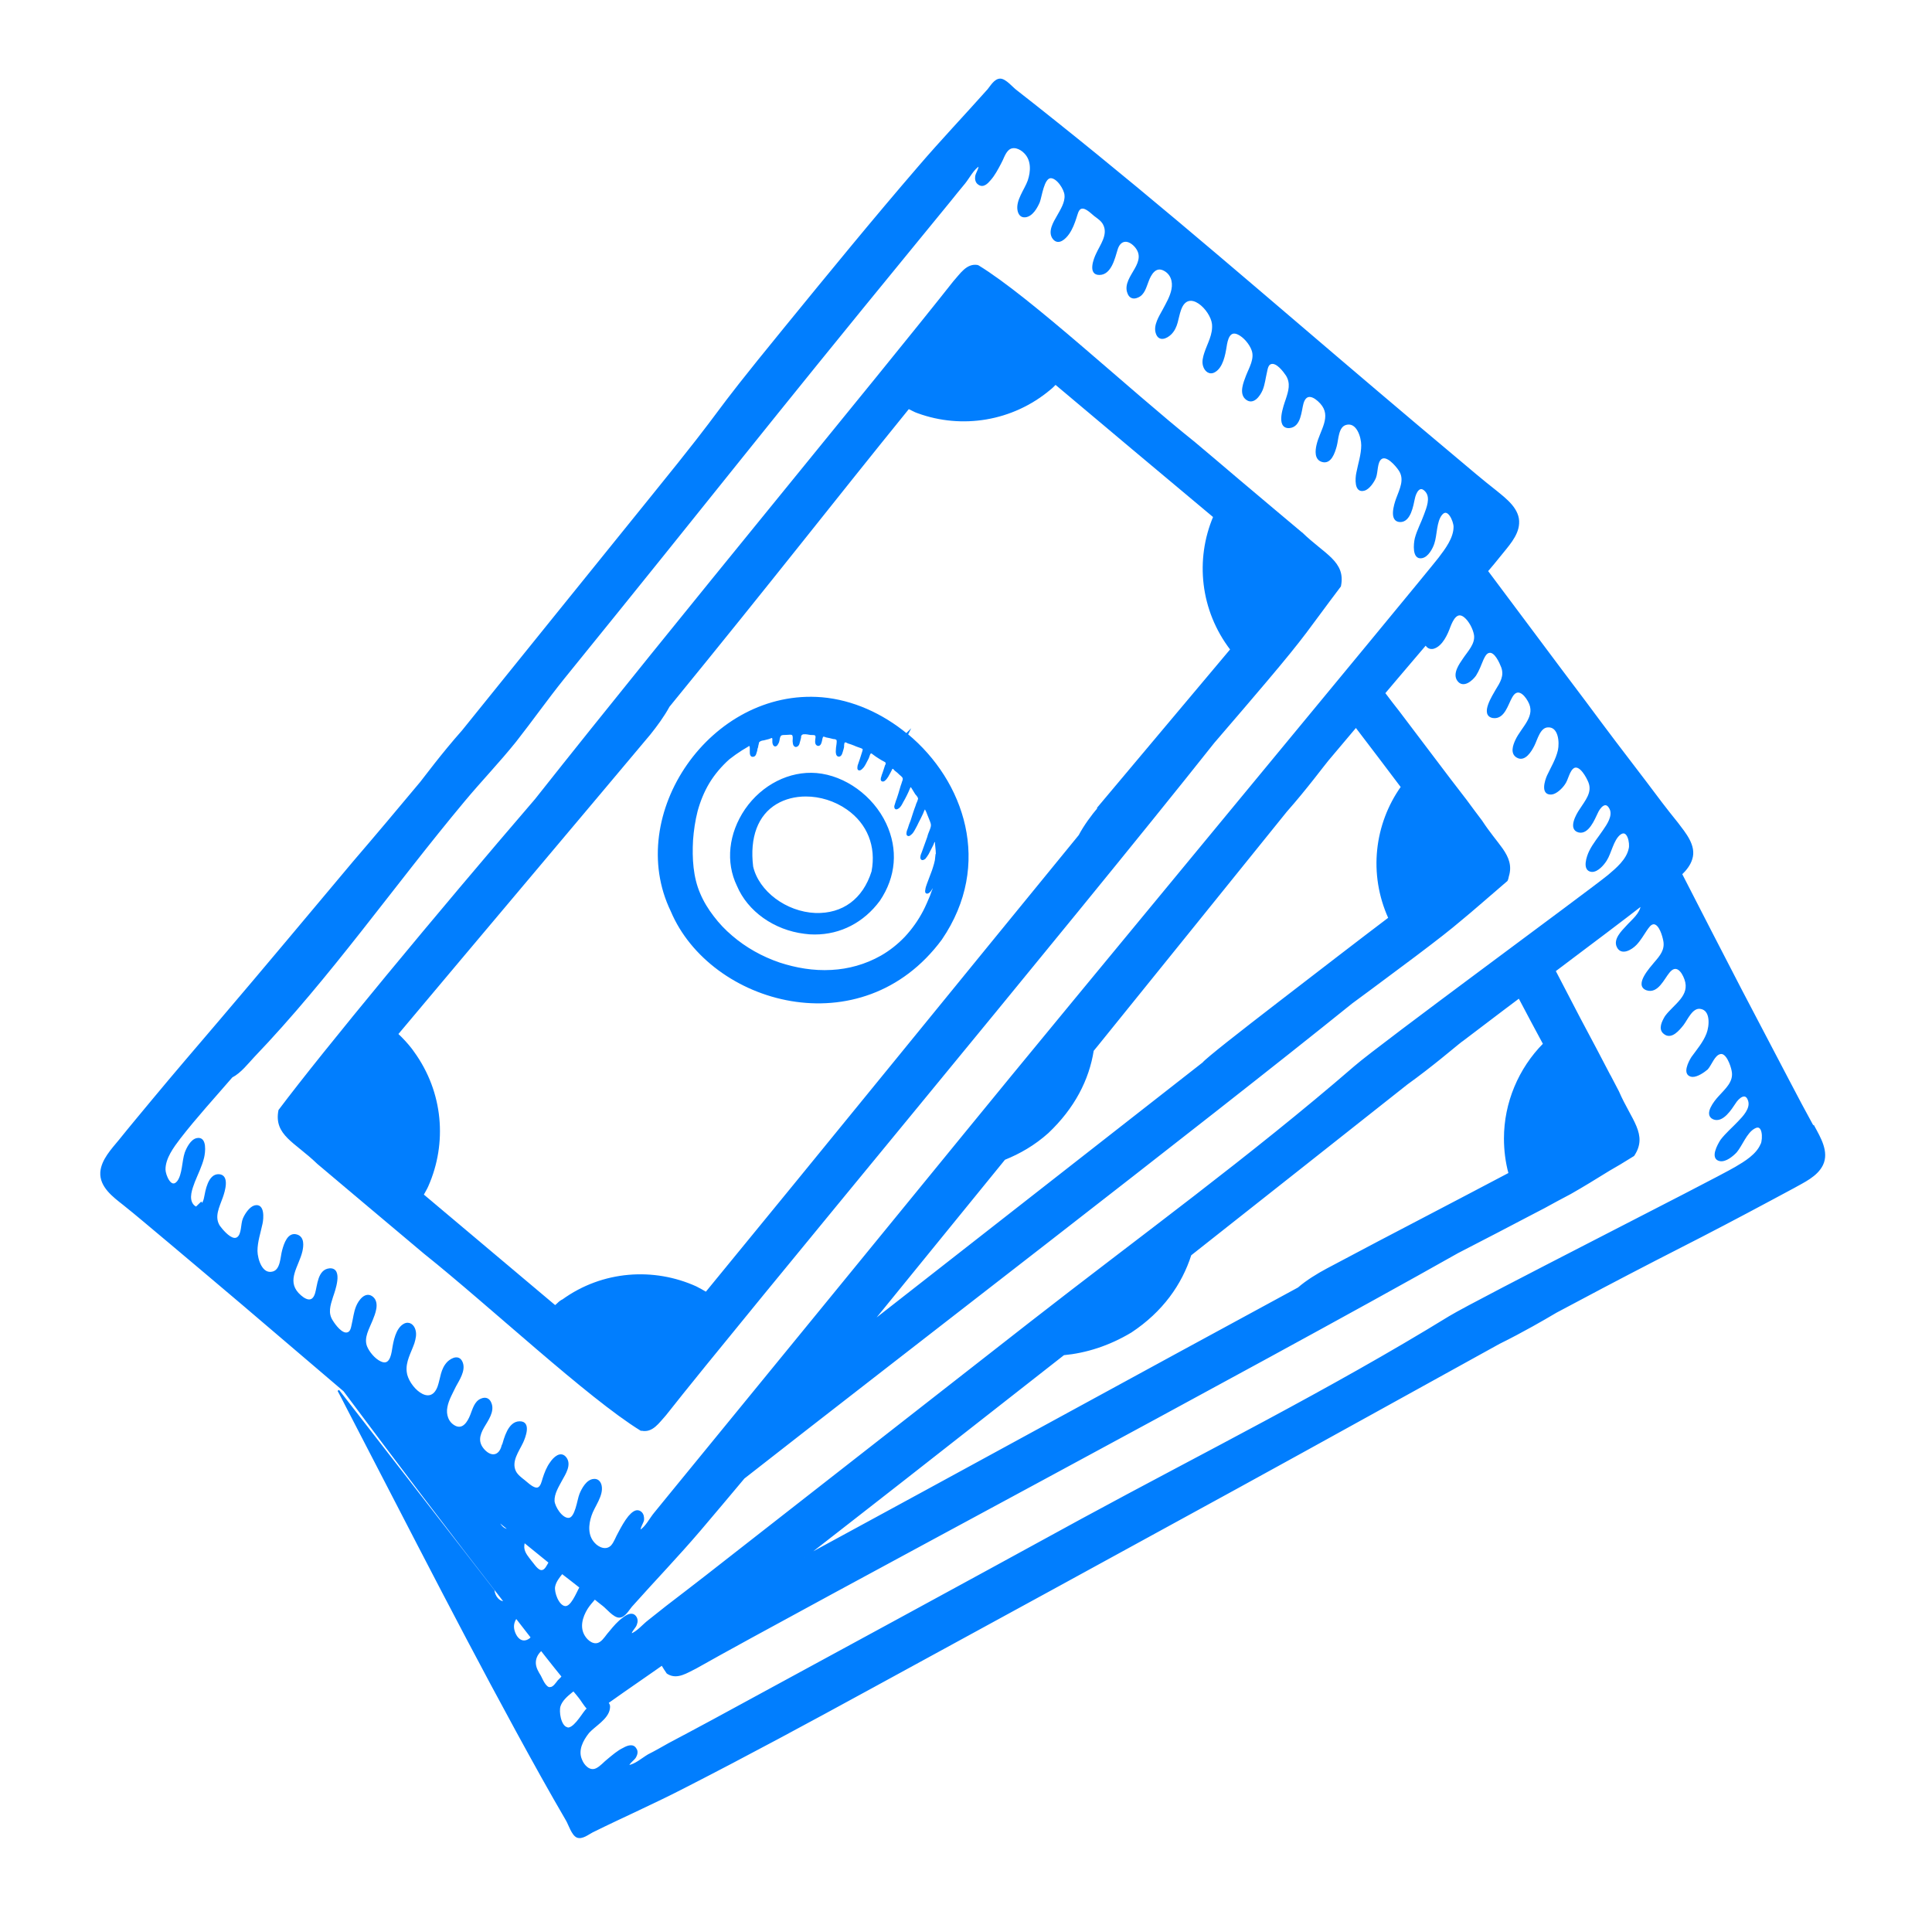 <svg width="274" height="272" viewBox="0 0 274 272" fill="none" xmlns="http://www.w3.org/2000/svg">
<g clip-path="url(#clip0_310_964)">
<path d="M124.455 127.563C129.802 119.714 123.13 110.69 115.783 110.015C107.761 109.34 101.464 118.514 104.863 125.488C107.711 132.263 118.682 135.362 124.48 127.538L124.455 127.563ZM123.955 123.664C120.831 133.638 108.061 130.163 106.437 122.914C104.563 107.215 126.404 110.965 123.955 123.664Z" fill="#017EFE"/>
<path d="M115.533 132.538C115.058 132.538 114.584 132.513 114.084 132.438C109.786 131.913 106.037 129.263 104.513 125.638C102.888 122.289 103.313 118.214 105.662 114.764C108.061 111.29 111.96 109.315 115.808 109.64C119.857 109.99 123.83 112.865 125.679 116.789C127.403 120.464 127.079 124.363 124.78 127.763C122.505 130.838 119.207 132.538 115.558 132.538H115.533ZM114.934 110.365C111.56 110.365 108.361 112.14 106.262 115.214C104.063 118.439 103.638 122.239 105.163 125.363C106.587 128.763 110.111 131.263 114.159 131.738C118.082 132.213 121.731 130.613 124.155 127.363C126.329 124.188 126.629 120.539 125.004 117.139C123.255 113.465 119.532 110.74 115.758 110.415C115.483 110.415 115.233 110.39 114.959 110.39L114.934 110.365ZM116.008 130.213C115.883 130.213 115.733 130.213 115.608 130.213C111.06 130.038 106.987 126.938 106.112 123.014C105.587 118.539 106.887 115.139 109.786 113.415C112.834 111.59 117.258 111.915 120.556 114.214C123.705 116.414 125.104 119.889 124.355 123.739V123.789C123.08 127.838 119.981 130.238 116.033 130.238L116.008 130.213ZM114.284 112.965C112.784 112.965 111.36 113.315 110.136 114.04C107.487 115.614 106.312 118.764 106.812 122.889C107.612 126.388 111.485 129.313 115.633 129.488C119.507 129.613 122.381 127.488 123.605 123.589C124.28 120.039 123.005 116.839 120.106 114.814C118.357 113.59 116.283 112.965 114.284 112.965Z" fill="#017EFE"/>
<path d="M128.628 104.215C128.628 104.215 128.728 104.015 128.778 103.915L128.553 104.14C125.079 101.291 120.906 99.391 116.558 99.016C100.889 97.716 88.644 115.564 95.242 129.188C100.789 142.362 122.181 148.461 133.476 133.187C140.723 122.564 136.625 110.79 128.653 104.19L128.628 104.215ZM132.776 121.539C132.726 122.189 132.501 122.838 132.301 123.463C132.077 124.113 131.802 124.738 131.577 125.388C131.477 125.663 131.377 125.938 131.352 126.213C131.302 126.388 131.302 126.663 131.527 126.613C131.752 126.563 131.977 126.263 132.077 126.063C132.177 125.938 132.251 125.788 132.351 125.663C132.376 125.613 132.401 125.538 132.401 125.463C132.426 125.413 132.451 125.263 132.526 125.263C132.626 125.238 132.526 125.563 132.501 125.613C132.476 125.763 132.451 125.938 132.376 126.113C132.251 126.438 132.102 126.788 132.002 127.113C131.702 127.813 131.402 128.538 131.052 129.213C130.352 130.563 129.453 131.838 128.403 132.962C127.403 134.012 126.229 134.937 125.004 135.637C122.755 136.912 120.331 137.562 117.932 137.687C115.333 137.837 112.834 137.387 110.535 136.637C108.036 135.787 105.712 134.487 103.738 132.787C102.764 131.963 101.889 131.038 101.114 130.013C100.34 129.013 99.665 127.913 99.165 126.713C98.19 124.438 98.016 121.789 98.165 119.139C98.265 117.789 98.465 116.389 98.815 115.014C99.19 113.639 99.74 112.265 100.489 111.015C101.239 109.765 102.264 108.565 103.363 107.59C103.963 107.115 104.538 106.715 105.163 106.315C105.462 106.14 105.762 105.965 106.037 105.79C106.137 105.69 106.262 105.615 106.362 105.74C106.462 105.84 106.462 106.015 106.462 106.115V106.59C106.462 106.74 106.462 106.915 106.512 107.04C106.562 107.165 106.662 107.24 106.787 107.215C106.937 107.215 107.062 107.09 107.112 106.94C107.162 106.79 107.212 106.615 107.262 106.465C107.287 106.29 107.312 106.115 107.387 105.965C107.412 105.79 107.437 105.64 107.487 105.49C107.512 105.315 107.537 105.165 107.687 105.09C107.811 104.99 107.961 104.94 108.086 104.915C108.261 104.89 108.411 104.865 108.561 104.815C108.736 104.79 108.886 104.715 109.036 104.69C109.186 104.64 109.336 104.565 109.436 104.54C109.761 104.54 109.636 105.015 109.661 105.24C109.661 105.415 109.761 105.79 109.986 105.74C110.136 105.69 110.185 105.565 110.26 105.44C110.36 105.29 110.41 105.115 110.435 104.94C110.485 104.64 110.535 104.29 110.835 104.165C110.985 104.115 111.135 104.115 111.285 104.115C111.46 104.115 111.635 104.09 111.81 104.09C112.035 104.065 112.41 104.04 112.485 104.265C112.609 104.54 112.535 104.865 112.535 105.115C112.56 105.34 112.56 105.615 112.709 105.74C112.809 105.84 112.884 105.84 112.984 105.79C113.134 105.74 113.209 105.59 113.259 105.465C113.309 105.34 113.309 105.19 113.359 105.09C113.384 104.94 113.459 104.79 113.484 104.615C113.484 104.465 113.484 104.315 113.584 104.215C113.709 104.065 113.859 104.015 113.984 104.015C114.334 103.99 114.634 104.065 114.959 104.115C115.183 104.14 115.608 104.065 115.733 104.29C115.858 104.49 115.733 104.79 115.733 105.065C115.708 105.29 115.733 105.59 116.008 105.665C116.308 105.715 116.408 105.265 116.458 105.04C116.508 104.865 116.508 104.69 116.583 104.54C116.608 104.39 116.708 104.34 116.808 104.365C116.958 104.365 117.083 104.415 117.183 104.465C117.358 104.515 117.508 104.515 117.682 104.565C117.857 104.59 118.007 104.665 118.182 104.69C118.332 104.69 118.482 104.715 118.632 104.79C118.857 104.915 118.782 105.29 118.757 105.565C118.707 105.89 118.657 106.24 118.657 106.565C118.657 106.79 118.682 107.215 119.007 107.19C119.307 107.14 119.382 106.64 119.457 106.415C119.507 106.24 119.557 106.09 119.582 105.94C119.582 105.765 119.582 105.565 119.632 105.39C119.657 105.265 119.757 105.165 119.907 105.165C120.031 105.165 120.181 105.265 120.281 105.315C120.606 105.415 120.906 105.515 121.206 105.64C121.506 105.79 121.806 105.865 122.131 105.99C122.231 106.015 122.356 106.09 122.43 106.165C122.53 106.29 122.43 106.465 122.406 106.615C122.306 106.965 122.181 107.34 122.056 107.715C121.956 108.015 121.856 108.315 121.756 108.59C121.731 108.765 121.631 109.19 121.906 109.14C122.106 109.115 122.281 108.865 122.406 108.74C122.63 108.44 122.78 108.09 122.955 107.765C123.055 107.59 123.13 107.44 123.18 107.265C123.23 107.115 123.28 106.94 123.38 106.815C123.53 106.615 123.755 106.815 123.88 106.915C124.155 107.115 124.38 107.29 124.68 107.465C124.954 107.64 125.204 107.79 125.504 107.94C125.604 107.99 125.704 108.065 125.729 108.215C125.754 108.34 125.704 108.49 125.629 108.59C125.504 108.94 125.429 109.265 125.304 109.59C125.254 109.765 125.154 109.94 125.129 110.115C125.079 110.24 125.029 110.39 125.029 110.515C125.029 110.615 125.054 110.69 125.154 110.715C125.254 110.74 125.329 110.69 125.379 110.665C125.579 110.515 125.729 110.315 125.854 110.115C126.054 109.79 126.204 109.465 126.379 109.14C126.404 109.015 126.504 108.915 126.579 108.915C126.754 108.915 126.879 109.09 126.954 109.19C127.229 109.39 127.453 109.59 127.678 109.815C127.878 109.99 128.178 110.19 128.153 110.49C128.153 110.64 128.103 110.765 128.053 110.89C128.003 111.09 127.928 111.265 127.853 111.49C127.753 111.84 127.653 112.19 127.528 112.589C127.403 112.939 127.328 113.264 127.179 113.614C127.129 113.839 127.004 114.114 126.954 114.339C126.954 114.439 126.954 114.539 127.004 114.614C127.054 114.714 127.204 114.664 127.328 114.589C127.628 114.414 127.803 114.064 127.953 113.764C128.153 113.439 128.328 113.089 128.503 112.739C128.653 112.415 128.828 112.09 128.953 111.74C129.003 111.64 129.078 111.465 129.178 111.515C129.278 111.54 129.328 111.665 129.378 111.715C129.553 111.99 129.728 112.265 129.902 112.565C130.002 112.689 130.102 112.789 130.202 112.939C130.252 113.039 130.327 113.139 130.327 113.289C130.302 113.464 130.227 113.614 130.177 113.764C130.077 113.939 130.027 114.114 129.977 114.289C129.703 114.989 129.478 115.739 129.253 116.439C129.103 116.789 128.978 117.139 128.878 117.489C128.828 117.614 128.778 117.764 128.728 117.889C128.703 118.014 128.678 118.114 128.678 118.214C128.678 118.314 128.678 118.389 128.778 118.439C128.878 118.489 128.978 118.439 129.078 118.339C129.353 118.164 129.528 117.839 129.678 117.564C129.877 117.239 130.027 116.889 130.202 116.539C130.377 116.214 130.552 115.864 130.702 115.539C130.852 115.264 130.902 115.014 131.052 114.764C131.102 114.714 131.177 114.614 131.227 114.639C131.277 114.689 131.327 114.764 131.327 114.814C131.377 114.914 131.427 115.014 131.477 115.114C131.602 115.414 131.702 115.714 131.827 115.989C131.927 116.264 132.052 116.514 132.127 116.814C132.202 117.114 132.102 117.414 131.977 117.739C131.852 118.064 131.702 118.389 131.627 118.739C131.352 119.439 131.127 120.189 130.852 120.889C130.802 121.064 130.702 121.214 130.677 121.389C130.652 121.514 130.627 121.689 130.677 121.764C130.777 121.964 131.027 121.814 131.152 121.714C131.327 121.514 131.477 121.264 131.602 121.064C131.777 120.739 131.952 120.389 132.127 120.039C132.226 119.889 132.276 119.714 132.351 119.539C132.376 119.489 132.401 119.389 132.476 119.339C132.501 119.289 132.526 119.164 132.601 119.139C132.701 119.039 132.701 119.189 132.701 119.264C132.726 119.389 132.726 119.489 132.726 119.614C132.776 120.289 132.901 120.964 132.826 121.639L132.776 121.539Z" fill="#017EFE" stroke="#017EFE" stroke-width="0.25" stroke-miterlimit="10"/>
<path d="M184.555 75.593C182.131 73.568 179.057 70.969 175.584 68.044C173.635 66.394 171.56 64.619 169.411 62.819C160.115 55.395 146.196 42.321 138.724 37.747L138.574 37.697C137.149 37.497 136.3 38.847 135.3 39.972C124.43 53.745 96.366 87.642 75.974 113.414C62.105 129.538 45.962 149.036 39.614 157.485C38.94 160.935 41.888 161.884 45.087 164.984C48.861 168.159 54.358 172.808 60.231 177.733C69.527 185.157 83.471 198.231 90.918 202.805H91.068C92.518 203.08 93.392 201.705 94.367 200.631C105.238 186.807 151.669 131.088 172.11 105.29C175.359 101.515 177.733 98.741 179.507 96.641C185.38 89.692 185.18 89.567 190.053 83.117C190.753 79.693 187.779 78.718 184.605 75.618L184.555 75.593ZM155.842 114.564C154.867 115.714 153.818 117.139 153.093 118.514C137.1 138.062 116.083 163.934 100.14 183.357C99.665 183.082 99.19 182.807 98.69 182.557C92.718 179.858 85.496 180.308 79.823 184.407C79.673 184.457 79.523 184.582 79.348 184.707C79.148 184.882 78.973 185.082 78.723 185.257C73.276 180.658 66.053 174.583 59.956 169.459C60.181 169.009 60.456 168.609 60.631 168.184C63.305 162.134 62.755 154.96 58.632 149.261C58.532 149.136 58.432 148.961 58.307 148.811C57.707 148.036 57.032 147.311 56.333 146.661C66.753 134.237 84.396 113.339 92.143 104.09C93.067 102.94 94.117 101.515 94.842 100.166C110.135 81.442 117.682 71.644 128.853 57.87C129.303 58.07 129.728 58.345 130.202 58.495C136.375 60.745 143.547 59.67 148.895 55.17C149.02 55.07 149.17 54.945 149.295 54.82C149.444 54.695 149.569 54.52 149.694 54.42C156.017 59.745 165.213 67.469 172.185 73.293C169.611 79.368 170.336 86.542 174.609 92.116C168.437 99.491 163.514 105.29 155.767 114.539L155.842 114.564Z" fill="#017EFE" stroke="#017EFE" stroke-width="0.25" stroke-miterlimit="10"/>
<path d="M257.175 159.885C255.976 157.71 254.826 155.535 253.677 153.335C251.403 149.011 249.154 144.686 246.905 140.412C244.056 134.937 241.257 129.463 238.433 123.963C239.083 123.338 239.633 122.639 239.883 121.814C240.482 119.939 238.933 118.164 237.858 116.739C236.334 114.864 234.86 112.914 233.41 110.965C230.486 107.165 227.613 103.365 224.764 99.516C220.116 93.366 215.518 87.142 210.894 80.993C211.519 80.268 212.119 79.543 212.719 78.793C213.743 77.493 215.218 75.993 215.318 74.268C215.468 72.244 213.543 70.819 212.169 69.694C210.22 68.169 208.345 66.569 206.446 64.969C202.698 61.845 198.999 58.695 195.276 55.545C180.157 42.721 165.213 29.673 149.694 17.299C147.845 15.824 145.996 14.349 144.097 12.874C143.572 12.499 142.597 11.275 141.848 11.275C141.098 11.275 140.548 12.275 140.148 12.749C136.9 16.399 133.526 19.949 130.352 23.648C123.905 31.123 117.657 38.772 111.41 46.421C98.89 61.745 104.813 55.195 92.368 70.544C83.446 81.568 74.55 92.617 65.629 103.665C62.68 106.99 60.156 110.415 59.706 110.965C56.557 114.739 53.384 118.514 50.185 122.239C43.888 129.738 37.615 137.262 31.243 144.736C28.044 148.486 24.82 152.236 21.647 156.06C20.097 157.935 18.498 159.835 16.974 161.735C15.924 163.009 14.475 164.534 14.35 166.259C14.225 168.284 16.124 169.684 17.523 170.784C19.473 172.334 21.322 173.933 23.246 175.533L23.846 176.033C27.369 179.008 30.918 181.983 34.416 184.957C39.215 189.032 44.013 193.156 48.81 197.231C56.307 207.28 63.879 217.279 71.576 227.178C71.476 227.178 71.376 227.203 71.251 227.203C71.026 227.153 70.777 227.028 70.527 226.753C70.227 226.428 70.052 225.978 70.002 225.578L47.986 197.206C48.361 197.906 48.761 198.656 49.11 199.356C58.257 216.954 67.203 234.652 76.874 252.001C78.024 254.05 79.198 256.125 80.398 258.175C80.722 258.725 81.172 260.2 81.847 260.5C82.547 260.8 83.446 260.05 83.996 259.775C88.344 257.625 92.843 255.65 97.191 253.4C105.987 248.901 114.684 244.201 123.33 239.477C140.648 230.028 158.016 220.554 175.334 211.055C187.779 204.23 200.199 197.331 212.619 190.482C215.967 188.832 219.091 187.007 220.366 186.257C220.266 186.282 220.191 186.307 220.091 186.382C224.914 183.807 229.787 181.233 234.635 178.733C239.058 176.483 243.431 174.233 247.804 171.909C249.978 170.734 252.153 169.609 254.302 168.434C255.751 167.609 257.65 166.784 258.425 165.184C259.3 163.359 258.075 161.36 257.225 159.785L257.175 159.885ZM207.596 84.967L202.248 91.417C202.423 91.767 202.798 92.017 203.297 91.892C204.497 91.542 205.222 89.867 205.597 88.817C205.971 87.867 206.621 86.542 207.746 87.467C208.42 88.017 209.02 89.142 209.17 90.042C209.37 91.367 208.245 92.466 207.571 93.491C207.071 94.216 206.121 95.541 206.771 96.466C207.496 97.516 208.72 96.466 209.22 95.766C209.67 95.066 209.945 94.291 210.27 93.516C210.47 93.117 210.719 92.516 211.244 92.466C212.069 92.367 212.769 93.941 213.019 94.591C213.493 95.866 212.869 96.841 212.219 97.891C211.819 98.616 209.97 101.416 211.744 101.716C213.293 101.941 213.768 99.841 214.343 98.866C215.143 97.391 216.192 98.316 216.792 99.391C218.066 101.591 215.867 103.165 215.018 105.015C214.693 105.715 214.293 106.84 215.168 107.34C216.217 107.965 217.092 106.515 217.492 105.715C217.942 104.84 218.316 103.09 219.516 103.04C221.165 102.94 221.315 105.315 221.065 106.44C220.765 107.74 220.066 108.865 219.516 110.04C219.216 110.715 218.591 112.64 219.991 112.565C220.64 112.54 221.465 111.74 221.815 111.215C222.315 110.59 222.465 109.165 223.239 108.79C224.164 108.415 225.114 110.24 225.388 110.915C225.988 112.415 224.914 113.614 224.114 114.864C223.664 115.514 222.49 117.564 223.889 117.939C225.214 118.289 226.063 116.139 226.463 115.314C226.813 114.489 227.738 113.364 228.387 114.689C228.887 115.714 228.012 116.989 227.438 117.814C226.788 118.789 226.013 119.689 225.488 120.764C225.164 121.414 224.439 123.438 225.763 123.538C226.563 123.563 227.388 122.589 227.762 121.989C228.412 120.989 228.712 119.114 229.687 118.314C230.911 117.339 231.311 119.639 231.111 120.364C230.786 121.964 229.287 123.213 228.137 124.188C225.264 126.538 195.676 148.236 192.177 151.286C177.358 164.109 161.615 175.533 146.171 187.582C130.802 199.606 115.483 211.58 100.115 223.578C98.265 225.003 96.441 226.428 94.567 227.853C93.717 228.528 92.868 229.203 92.043 229.853C91.243 230.453 90.419 231.503 89.469 231.828C89.344 231.428 90.094 230.778 90.194 230.403C90.344 230.028 90.369 229.603 90.069 229.253C89.594 228.703 88.869 229.153 88.394 229.528C87.695 230.028 87.095 230.728 86.545 231.403C86.095 231.878 85.695 232.603 85.171 232.952C84.296 233.577 83.296 232.827 82.847 232.078C82.047 230.803 82.497 229.303 83.222 228.128C83.496 227.678 83.921 227.203 84.346 226.703C84.746 227.028 85.171 227.378 85.57 227.678C86.095 228.078 87.07 229.303 87.82 229.303C88.569 229.303 89.094 228.303 89.519 227.803C92.768 224.153 96.141 220.654 99.315 216.929C101.414 214.479 103.438 212.03 105.487 209.605C126.604 193.056 170.386 159.41 191.702 142.212C195.626 139.337 198.474 137.162 200.649 135.562C203.897 133.112 205.622 131.763 207.121 130.488C208.92 129.013 210.395 127.688 213.693 124.863C213.793 124.663 213.818 124.488 213.868 124.263C214.318 122.813 213.868 121.664 213.019 120.439C212.219 119.314 211.169 118.114 210.095 116.464C209.445 115.589 208.67 114.589 207.896 113.514C206.446 111.665 204.872 109.565 203.148 107.29C201.623 105.265 199.999 103.115 198.325 100.916C197.7 100.116 197.05 99.291 196.4 98.416L192.427 103.215C194.676 106.165 196.85 109.015 198.799 111.615C195.051 116.889 194.176 123.938 197.025 130.213C193.252 133.062 186.929 137.937 181.381 142.212C175.834 146.486 171.111 150.186 170.636 150.786C156.567 161.785 139.324 175.283 123.53 187.632C129.827 179.908 136.125 172.159 142.447 164.384C144.571 163.534 146.671 162.335 148.595 160.61C152.293 157.11 154.342 153.11 154.992 148.986C155.217 148.711 155.442 148.436 155.667 148.161C164.588 137.137 173.485 126.088 182.406 115.039C185.28 111.79 187.729 108.465 188.304 107.79C191.652 103.815 195.026 99.816 198.399 95.841C201.473 92.242 204.547 88.617 207.596 84.992V84.967ZM70.752 216.004C70.702 215.854 70.627 215.729 70.602 215.629C71.126 216.079 71.651 216.504 72.226 216.954C71.701 217.054 71.176 216.729 70.752 216.004ZM71.251 205.105C70.852 206.555 69.702 206.805 68.652 205.705C67.628 204.605 67.878 203.555 68.552 202.381C69.102 201.431 70.052 200.181 69.577 199.031C69.352 198.431 68.877 198.206 68.253 198.481C67.378 198.831 67.128 199.931 66.803 200.731C66.428 201.681 65.704 202.905 64.529 202.331C63.48 201.806 63.105 200.631 63.33 199.531C63.529 198.481 64.104 197.531 64.554 196.581C65.029 195.706 65.904 194.406 65.529 193.331C65.154 192.232 64.179 192.632 63.554 193.206C62.58 194.206 62.605 195.456 62.18 196.681C61.006 199.856 57.757 196.656 57.557 194.581C57.382 193.081 58.182 191.832 58.657 190.457C58.831 189.857 58.981 189.257 58.806 188.657C58.632 187.982 58.032 187.482 57.332 187.857C56.233 188.457 55.908 190.282 55.733 191.382C55.583 192.382 55.258 193.856 53.908 193.181C53.109 192.806 52.259 191.807 51.934 190.982C51.434 189.682 52.284 188.357 52.734 187.207C53.084 186.332 53.709 184.857 52.859 184.057C51.884 183.182 50.935 184.507 50.61 185.332C50.285 186.132 50.21 186.982 50.01 187.807C49.91 188.257 49.835 188.932 49.31 189.082C48.486 189.357 47.461 187.957 47.111 187.382C46.337 186.232 46.736 185.107 47.111 183.907C47.386 183.107 48.561 179.908 46.761 180.008C45.162 180.133 45.137 182.333 44.812 183.432C44.337 185.057 43.138 184.407 42.238 183.457C40.489 181.533 42.288 179.508 42.763 177.458C42.938 176.683 43.063 175.508 42.088 175.208C40.889 174.833 40.389 176.433 40.139 177.333C39.864 178.308 39.914 180.133 38.715 180.458C37.09 180.908 36.416 178.608 36.391 177.433C36.391 176.083 36.84 174.833 37.115 173.508C37.265 172.809 37.44 170.734 36.116 171.084C35.441 171.284 34.816 172.259 34.566 172.858C34.242 173.583 34.416 175.058 33.717 175.558C33.042 176.058 32.042 175.083 31.443 174.383C31.343 174.258 31.268 174.158 31.168 174.033C31.143 174.033 31.143 174.008 31.118 173.983C30.193 172.609 30.993 171.184 31.493 169.759C31.767 168.984 32.467 166.734 31.043 166.659C29.618 166.584 29.244 168.934 29.069 169.834C29.019 170.159 28.869 170.534 28.694 170.834C28.644 170.734 28.569 170.684 28.519 170.609L27.819 171.284C27.669 171.184 27.494 171.109 27.319 170.884C26.595 169.959 27.169 168.534 27.519 167.584C27.969 166.459 28.519 165.384 28.819 164.184C28.994 163.484 29.268 161.26 27.944 161.535C27.144 161.685 26.57 162.834 26.32 163.509C25.92 164.659 25.995 166.609 25.22 167.609C24.221 168.834 23.346 166.659 23.346 165.859C23.346 164.234 24.52 162.66 25.47 161.41C27.794 158.41 30.368 155.61 32.867 152.71C34.092 152.086 35.116 150.736 35.966 149.836C46.811 138.512 55.758 125.588 65.804 113.564C68.178 110.715 70.777 108.015 73.101 105.115C75.4 102.191 77.549 99.141 79.898 96.216C102.689 68.119 107.237 62.02 130.177 34.022C131.677 32.173 133.176 30.348 134.676 28.523C135.35 27.673 136.05 26.823 136.775 25.948C137.399 25.173 137.999 23.948 138.874 23.423C139.049 23.798 138.474 24.598 138.424 25.023C138.374 25.398 138.449 25.848 138.799 26.073C139.424 26.548 139.998 25.948 140.398 25.473C140.998 24.798 141.423 23.973 141.848 23.174C142.172 22.623 142.397 21.799 142.872 21.299C143.597 20.499 144.746 20.999 145.371 21.674C146.396 22.724 146.321 24.323 145.871 25.648C145.421 26.923 144.122 28.498 144.447 29.898C144.571 30.398 144.846 30.748 145.396 30.698C146.371 30.598 147.02 29.398 147.345 28.648C147.645 27.873 147.945 25.198 148.995 25.148C149.969 25.123 151.044 26.823 151.094 27.673C151.194 28.723 150.494 29.798 149.994 30.698C149.519 31.523 148.695 32.847 149.395 33.797C150.094 34.722 151.044 33.797 151.519 33.123C151.993 32.447 152.293 31.648 152.543 30.873C152.693 30.473 152.818 29.648 153.318 29.498C153.968 29.273 154.817 30.198 155.267 30.548C155.767 30.923 156.317 31.273 156.592 31.873C157.291 33.322 156.117 34.797 155.567 36.022C155.217 36.722 154.392 38.897 155.917 38.872C157.516 38.872 158.016 36.547 158.366 35.422C158.766 33.997 159.89 33.747 160.965 34.872C161.964 35.972 161.689 37.022 161.015 38.197C160.49 39.147 159.54 40.372 160.015 41.547C160.215 42.147 160.715 42.371 161.315 42.097C162.239 41.747 162.464 40.647 162.789 39.847C163.139 38.897 163.839 37.672 165.038 38.247C166.138 38.772 166.488 39.922 166.263 41.047C166.063 42.097 165.488 43.047 164.988 43.996C164.513 44.871 163.664 46.171 164.039 47.246C164.388 48.346 165.388 47.946 166.013 47.346C166.987 46.371 166.937 45.146 167.387 43.896C168.537 40.697 171.785 43.896 172.01 45.946C172.16 47.471 171.361 48.721 170.911 50.096C170.736 50.646 170.561 51.271 170.736 51.871C170.936 52.571 171.535 53.071 172.21 52.696C173.335 52.096 173.66 50.271 173.835 49.171C173.984 48.171 174.309 46.696 175.634 47.346C176.458 47.746 177.283 48.721 177.608 49.596C178.108 50.871 177.258 52.196 176.808 53.37C176.483 54.245 175.859 55.72 176.683 56.495C177.683 57.42 178.608 56.095 178.957 55.27C179.282 54.47 179.357 53.62 179.557 52.795C179.657 52.346 179.732 51.671 180.232 51.521C181.082 51.246 182.106 52.645 182.481 53.196C183.206 54.37 182.856 55.47 182.456 56.695C182.181 57.495 181.007 60.67 182.831 60.595C184.43 60.47 184.43 58.27 184.755 57.145C185.255 55.545 186.454 56.195 187.329 57.145C189.078 59.07 187.279 61.095 186.829 63.145C186.654 63.919 186.529 65.094 187.504 65.394C188.703 65.769 189.203 64.169 189.453 63.27C189.728 62.295 189.678 60.47 190.878 60.145C192.502 59.695 193.177 61.995 193.177 63.145C193.177 64.494 192.727 65.769 192.477 67.094C192.327 67.794 192.152 69.869 193.476 69.469C194.126 69.294 194.776 68.319 195.026 67.719C195.326 66.944 195.176 65.519 195.851 65.019C196.675 64.394 198.025 65.994 198.449 66.619C199.399 67.969 198.599 69.419 198.1 70.794C197.825 71.569 197.1 73.868 198.549 73.918C199.974 73.968 200.324 71.644 200.524 70.744C200.699 69.819 201.348 68.544 202.298 69.719C203.023 70.644 202.423 72.069 202.073 73.019C201.673 74.143 201.073 75.218 200.774 76.368C200.599 77.093 200.374 79.293 201.648 79.043C202.473 78.893 203.073 77.743 203.297 77.068C203.697 75.918 203.597 73.968 204.397 72.969C205.372 71.744 206.271 73.918 206.271 74.718C206.271 76.343 205.072 77.918 204.122 79.168C201.798 82.168 149.669 145.061 137.1 160.51C124.555 175.858 112.01 191.232 99.465 206.555C97.966 208.405 96.466 210.23 94.967 212.055C94.267 212.904 93.592 213.754 92.868 214.629C92.218 215.404 91.643 216.629 90.768 217.129C90.569 216.779 91.143 215.979 91.218 215.579C91.243 215.204 91.193 214.754 90.843 214.479C90.219 214.029 89.644 214.629 89.219 215.104C88.669 215.779 88.219 216.604 87.795 217.404C87.47 217.954 87.195 218.779 86.77 219.254C85.995 220.079 84.846 219.579 84.246 218.904C83.222 217.804 83.322 216.254 83.771 214.929C84.171 213.654 85.521 212.08 85.196 210.68C85.071 210.18 84.746 209.83 84.221 209.88C83.272 209.93 82.597 211.18 82.297 211.93C81.972 212.704 81.697 215.379 80.648 215.404C79.648 215.454 78.598 213.754 78.523 212.904C78.473 211.805 79.148 210.78 79.623 209.88C80.098 209.03 80.947 207.73 80.223 206.78C79.523 205.855 78.573 206.78 78.124 207.455C77.624 208.13 77.324 208.93 77.074 209.705C76.949 210.105 76.799 210.905 76.299 211.08C75.675 211.28 74.8 210.38 74.35 210.03C73.875 209.655 73.326 209.255 73.051 208.705C72.351 207.255 73.501 205.78 74.075 204.555C74.4 203.855 75.25 201.681 73.7 201.706C72.151 201.706 71.601 204.03 71.276 205.13L71.251 205.105ZM82.322 225.103C81.847 225.928 81.047 228.103 80.073 227.903C79.123 227.728 78.473 225.878 78.598 225.053C78.723 224.328 79.223 223.678 79.723 223.078C79.773 223.128 79.873 223.203 79.923 223.253C80.722 223.878 81.522 224.478 82.297 225.103H82.322ZM77.924 221.604C77.924 221.604 77.924 221.654 77.899 221.654C77.674 222.029 77.374 222.754 76.874 222.803C76.224 222.903 75.6 221.779 75.225 221.379C74.85 220.879 74.425 220.404 74.275 219.779C74.175 219.404 74.25 219.004 74.325 218.654C75.525 219.629 76.749 220.629 77.924 221.579V221.604ZM75.225 232.428C74.375 233.102 73.451 232.827 72.951 231.578C72.651 230.803 72.751 230.203 73.051 229.653C73.101 229.553 73.176 229.503 73.226 229.428C73.95 230.353 74.675 231.278 75.4 232.228C75.35 232.278 75.275 232.378 75.225 232.428ZM77.974 239.427C77.299 239.377 76.849 238.202 76.599 237.727C76.274 237.202 75.924 236.627 75.874 235.977C75.825 235.277 76.099 234.677 76.574 234.177C76.624 234.127 76.724 234.052 76.774 234.002C77.099 234.402 77.424 234.852 77.774 235.277C78.424 236.127 79.123 236.952 79.798 237.802C79.698 237.852 79.648 237.952 79.573 238.027C79.448 238.152 79.298 238.302 79.198 238.402C78.923 238.752 78.498 239.427 77.999 239.402L77.974 239.427ZM80.348 245.076C79.423 244.751 79.123 242.751 79.373 241.952C79.648 241.127 80.373 240.502 81.047 239.952L81.347 239.727C81.647 240.052 81.897 240.402 82.172 240.727C82.472 241.077 82.897 241.852 83.371 242.327L83.197 242.502C83.197 242.502 83.147 242.527 83.097 242.602C82.497 243.326 81.297 245.451 80.323 245.101L80.348 245.076ZM249.804 162.31C249.179 163.809 247.479 164.834 246.155 165.609C242.881 167.534 209.62 184.332 205.572 186.782C188.603 197.206 170.861 206.055 153.368 215.554C135.975 225.078 118.557 234.527 101.164 243.976C99.065 245.101 96.941 246.251 94.892 247.326C93.917 247.876 92.968 248.426 91.968 248.926C91.118 249.426 90.094 250.351 89.094 250.476C89.069 250.076 89.919 249.526 90.094 249.176C90.294 248.826 90.394 248.376 90.144 248.051C89.769 247.376 88.969 247.701 88.444 248.001C87.645 248.376 86.945 249.001 86.27 249.551C85.746 249.951 85.221 250.601 84.596 250.901C83.621 251.376 82.747 250.451 82.422 249.601C81.822 248.226 82.572 246.801 83.446 245.701C84.321 244.726 86.145 243.751 86.37 242.352C86.395 242.227 86.395 242.077 86.395 241.977C86.37 241.777 86.27 241.627 86.17 241.477C89.119 239.377 92.118 237.352 95.067 235.252L93.917 236.127C94.142 236.527 94.417 236.902 94.642 237.252L94.792 237.352C96.066 238.077 97.366 237.177 98.69 236.527C113.984 227.878 178.058 193.806 206.696 177.633C211.094 175.358 214.343 173.683 216.792 172.384C218.416 171.559 219.666 170.884 220.74 170.284C221.465 169.909 222.115 169.559 222.715 169.234C224.689 168.109 226.013 167.284 228.162 165.959C229.137 165.409 230.261 164.734 231.661 163.859C233.61 160.935 231.261 158.935 229.487 154.835C229.112 154.135 228.712 153.36 228.312 152.586C228.312 152.586 228.312 152.561 228.287 152.561C227.063 150.211 225.613 147.436 224.014 144.461C222.889 142.312 221.715 140.062 220.515 137.737L215.542 141.637C216.717 143.886 217.892 146.061 218.966 148.061C215.468 151.586 213.418 156.435 213.418 161.46C213.418 163.109 213.618 164.784 214.068 166.434C209.795 168.684 205.996 170.684 201.923 172.809C197.825 174.933 193.477 177.233 188.154 180.058C186.854 180.758 185.33 181.683 184.155 182.708C163.064 194.131 135.675 209.13 114.059 220.854C116.333 219.079 118.557 217.354 120.831 215.579C130.852 207.78 140.823 199.906 150.844 192.082C153.993 191.782 157.216 190.782 160.39 188.882C164.813 185.957 167.512 182.108 168.837 177.958C179.082 169.884 189.303 161.785 199.524 153.71C203.098 151.136 206.246 148.436 206.821 147.986L207.296 147.611L207.346 147.586C211.244 144.636 215.118 141.662 219.041 138.787C222.889 135.862 226.813 132.962 230.661 130.013C231.386 129.463 232.111 128.888 232.835 128.338C232.71 129.638 231.511 130.513 230.711 131.413C230.062 132.113 228.912 133.237 229.412 134.262C229.962 135.437 231.361 134.587 231.986 133.937C232.586 133.312 232.985 132.588 233.46 131.888C233.735 131.513 234.06 130.938 234.585 130.963C235.434 131.063 235.884 132.738 236.009 133.387C236.284 134.737 235.509 135.637 234.685 136.587C234.16 137.237 231.836 139.737 233.56 140.337C235.06 140.837 235.909 138.787 236.659 137.887C237.683 136.587 238.583 137.662 239.008 138.862C239.883 141.287 237.459 142.512 236.234 144.186C235.834 144.861 235.259 145.936 236.034 146.536C237.009 147.361 238.083 146.036 238.658 145.311C239.258 144.536 239.933 142.811 241.132 142.961C242.781 143.161 242.556 145.561 242.132 146.636C241.632 147.911 240.757 148.911 239.983 149.986C239.583 150.611 238.633 152.436 239.983 152.611C240.682 152.661 241.632 151.986 242.107 151.586C242.656 150.961 243.081 149.586 243.931 149.386C244.906 149.111 245.58 151.136 245.705 151.836C246.055 153.46 244.781 154.485 243.781 155.61C243.231 156.21 241.732 158.06 243.006 158.635C244.306 159.185 245.505 157.21 246.03 156.435C246.505 155.66 247.629 154.685 248.054 156.135C248.379 157.26 247.28 158.41 246.58 159.135C245.78 159.985 244.831 160.785 244.106 161.735C243.706 162.36 242.606 164.309 243.931 164.559C244.731 164.709 245.705 163.884 246.205 163.359C247.005 162.41 247.629 160.585 248.779 159.96C250.128 159.16 250.153 161.51 249.829 162.285L249.804 162.31Z" fill="#017EFE" stroke="#017EFE" stroke-width="0.25" stroke-miterlimit="10"/>
</g>
<defs>
<clipPath id="clip0_310_964">
<rect width="245" height="250" fill="white" transform="translate(14 11)"/>
</clipPath>
</defs>
</svg>
